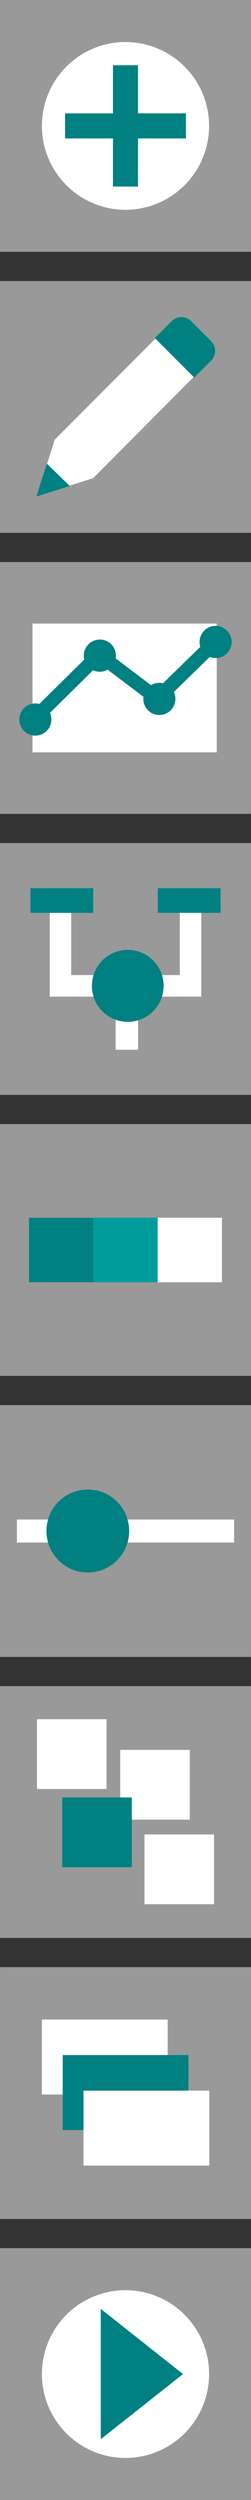<?xml version="1.0" encoding="UTF-8" standalone="no"?>
<!-- Created with Inkscape (http://www.inkscape.org/) -->

<svg
   xmlns:dc="http://purl.org/dc/elements/1.1/"
   xmlns:cc="http://creativecommons.org/ns#"
   xmlns:rdf="http://www.w3.org/1999/02/22-rdf-syntax-ns#"
   xmlns:svg="http://www.w3.org/2000/svg"
   xmlns="http://www.w3.org/2000/svg"
   xmlns:sodipodi="http://sodipodi.sourceforge.net/DTD/sodipodi-0.dtd"
   xmlns:inkscape="http://www.inkscape.org/namespaces/inkscape"
   width="52.165mm"
   height="517.827mm"
   viewBox="0 0 52.165 517.827"
   version="1.1"
   id="svg8"
   inkscape:version="0.92.4 (5da689c313, 2019-01-14)"
   sodipodi:docname="mode-menu.svg">
  <rect x="0" y="0" width="52.165" height="517.827" fill="#333333" stroke="none"/>
  <defs
     id="defs2">
    <inkscape:perspective
       sodipodi:type="inkscape:persp3d"
       inkscape:vp_x="-13.214105 : 84.70072 : 1"
       inkscape:vp_y="0 : 999.99993 : 0"
       inkscape:vp_z="595.55162 : 173.47612 : 1"
       inkscape:persp3d-origin="309.56252 : 79.500992 : 1"
       id="perspective1501" />
    <inkscape:perspective
       id="perspective1501-7"
       inkscape:persp3d-origin="309.56252 : 79.500992 : 1"
       inkscape:vp_z="595.55162 : 173.47612 : 1"
       inkscape:vp_y="0 : 999.99993 : 0"
       inkscape:vp_x="-13.214105 : 84.70072 : 1"
       sodipodi:type="inkscape:persp3d" />
  </defs>
  <sodipodi:namedview
     id="base"
     pagecolor="#ffffff"
     bordercolor="#666666"
     borderopacity="1.0"
     inkscape:pageopacity="0.0"
     inkscape:pageshadow="2"
     inkscape:zoom="0.175"
     inkscape:cx="-944.2838"
     inkscape:cy="780.88736"
     inkscape:document-units="mm"
     inkscape:current-layer="layer1"
     showgrid="false"
     inkscape:snap-global="false"
     fit-margin-top="0"
     fit-margin-left="0"
     fit-margin-right="0"
     fit-margin-bottom="0"
     inkscape:window-width="1366"
     inkscape:window-height="704"
     inkscape:window-x="0"
     inkscape:window-y="27"
     inkscape:window-maximized="1"
     showguides="true"
     inkscape:guide-bbox="true" />
  <g
     inkscape:label="Layer 1"
     inkscape:groupmode="layer"
     id="layer1"
     transform="translate(63.594,-437.229)"
     style="display:inline">
    <path
       inkscape:connector-curvature="0"
       style="display:inline;fill:#999999;fill-opacity:1;stroke:none;stroke-width:1;stroke-miterlimit:4;stroke-dasharray:none;stroke-opacity:1"
       d="m -63.59,902.896 h 52.161 v 52.161 h -52.161 z"
       id="rect817-35-6-7-6" />
    <rect
       style="display:inline;opacity:1;fill:#008080;fill-opacity:1;stroke:none;stroke-width:0.765;stroke-miterlimit:4;stroke-dasharray:none;stroke-opacity:1"
       id="rect1273"
       width="31.805"
       height="35.012"
       x="-55.115"
       y="505.904"
       ry="3.73" />
    <path
       inkscape:connector-curvature="0"
       style="display:inline;fill:#999999;fill-opacity:1;stroke:none;stroke-width:1;stroke-miterlimit:4;stroke-dasharray:none;stroke-opacity:1"
       d="m -63.594,786.479 h 52.161 v 52.161 h -52.161 z"
       id="rect817-35-6" />
    <path
       inkscape:connector-curvature="0"
       style="display:inline;fill:#999999;fill-opacity:1;stroke:none;stroke-width:1;stroke-miterlimit:4;stroke-dasharray:none;stroke-opacity:1"
       d="m -63.59,844.687 h 52.161 v 52.161 h -52.161 z"
       id="rect817-35-6-7" />
    <path
       inkscape:connector-curvature="0"
       style="display:inline;fill:#999999;fill-opacity:1;stroke:none;stroke-width:1;stroke-miterlimit:4;stroke-dasharray:none;stroke-opacity:1"
       d="m -63.594,437.229 h 52.161 v 52.161 h -52.161 z"
       id="rect817-0" />
    <path
       inkscape:connector-curvature="0"
       style="display:inline;fill:#999999;fill-opacity:1;stroke:none;stroke-width:1;stroke-miterlimit:4;stroke-dasharray:none;stroke-opacity:1"
       d="m -63.594,495.438 h 52.161 v 52.161 h -52.161 z"
       id="rect817-3-9" />
    <path
       inkscape:connector-curvature="0"
       style="display:inline;fill:#999999;fill-opacity:1;stroke:none;stroke-width:1;stroke-miterlimit:4;stroke-dasharray:none;stroke-opacity:1"
       d="m -63.594,553.646 h 52.161 v 52.161 h -52.161 z"
       id="rect817-6-3" />
    <path
       inkscape:connector-curvature="0"
       style="display:inline;fill:#999999;fill-opacity:1;stroke:none;stroke-width:1;stroke-miterlimit:4;stroke-dasharray:none;stroke-opacity:1"
       d="m -63.594,611.854 h 52.161 v 52.161 h -52.161 z"
       id="rect817-7-6" />
    <path
       inkscape:connector-curvature="0"
       style="display:inline;fill:#999999;fill-opacity:1;stroke:none;stroke-width:1;stroke-miterlimit:4;stroke-dasharray:none;stroke-opacity:1"
       d="m -63.594,670.062 h 52.161 v 52.161 h -52.161 z"
       id="rect817-5-0" />
    <path
       inkscape:connector-curvature="0"
       style="display:inline;fill:#999999;fill-opacity:1;stroke:none;stroke-width:1;stroke-miterlimit:4;stroke-dasharray:none;stroke-opacity:1"
       d="m -63.594,728.271 h 52.161 v 52.161 h -52.161 z"
       id="rect817-35-62" />
    <g
       style="display:inline"
       id="g1447"
       transform="translate(-181.618,533.989)">
      <path
         sodipodi:nodetypes="cccc"
         inkscape:connector-curvature="0"
         id="path2992"
         d="m 130.591,90.914 v 16.531 h 27.025 V 91.859"
         style="fill:none;stroke:#ffffff;stroke-width:4.465;stroke-linecap:butt;stroke-linejoin:miter;stroke-miterlimit:4;stroke-dasharray:none;stroke-opacity:1" />
      <path
         inkscape:connector-curvature="0"
         id="path3009"
         d="m 144.387,107.823 v 12.851"
         style="fill:none;stroke:#ffffff;stroke-width:4.665;stroke-linecap:butt;stroke-linejoin:miter;stroke-miterlimit:4;stroke-dasharray:none;stroke-opacity:1" />
      <path
         id="path2990"
         d="m 150.597,107.445 a 6.021,6.021 0 0 1 -6.021,6.021 6.021,6.021 0 0 1 -6.021,-6.021 6.021,6.021 0 0 1 6.021,-6.021 6.021,6.021 0 0 1 6.021,6.021 z"
         style="opacity:1;fill:#008080;fill-opacity:1;stroke:#008080;stroke-width:2.865;stroke-miterlimit:4;stroke-dasharray:none;stroke-opacity:1"
         inkscape:connector-curvature="0" />
      <path
         id="rect2986"
         d="m 124.354,87.218 h 13.04 v 5.103 h -13.04 z"
         style="opacity:1;fill:#008080;fill-opacity:1;stroke:none;stroke-width:2.865;stroke-miterlimit:4;stroke-dasharray:none;stroke-opacity:1"
         inkscape:connector-curvature="0" />
      <path
         id="rect2986-2"
         d="m 150.813,87.218 h 13.04 v 5.103 h -13.04 z"
         style="display:inline;opacity:1;fill:#008080;fill-opacity:1;stroke:none;stroke-width:2.865;stroke-miterlimit:4;stroke-dasharray:none;stroke-opacity:1"
         inkscape:connector-curvature="0" />
    </g>
    <g
       style="display:inline"
       id="g1157"
       transform="translate(0.061,364.057)">
      <path
         style="opacity:1;fill:#ffffff;fill-opacity:1;stroke:none;stroke-width:0.2;stroke-miterlimit:4;stroke-dasharray:none;stroke-opacity:1"
         d="M -20.202,99.252 A 17.373,17.373 0 0 1 -37.575,116.625 17.373,17.373 0 0 1 -54.947,99.252 17.373,17.373 0 0 1 -37.575,81.88 17.373,17.373 0 0 1 -20.202,99.252 Z"
         id="path1124"
         inkscape:connector-curvature="0" />
      <g
         transform="translate(2.8610229e-6,-0.535)"
         style="fill:#008080"
         id="g1151">
        <path
           style="opacity:1;fill:#008080;fill-opacity:1;stroke:none;stroke-width:0.2;stroke-miterlimit:4;stroke-dasharray:none;stroke-opacity:1"
           d="m -40.174,87.225 h 5.198 v 25.123 h -5.198 z"
           id="rect1126"
           inkscape:connector-curvature="0" />
        <path
           transform="rotate(90)"
           style="display:inline;opacity:1;fill:#008080;fill-opacity:1;stroke:none;stroke-width:0.2;stroke-miterlimit:4;stroke-dasharray:none;stroke-opacity:1"
           d="m 97.188,25.013 h 5.198 v 25.123 h -5.198 z"
           id="rect1126-6"
           inkscape:connector-curvature="0" />
      </g>
    </g>
    <g
       style="display:inline"
       id="g1440"
       transform="translate(-121.567,479.747)">
      <path
         id="rect2957"
         d="M 64.723,86.645 H 103.017 V 113.314 H 64.723 Z"
         style="opacity:1;fill:#ffffff;fill-opacity:1;stroke:none;stroke-width:1;stroke-miterlimit:4;stroke-dasharray:none;stroke-opacity:1"
         inkscape:connector-curvature="0" />
      <path
         id="path2961"
         d="m 68.655,106.521 a 3.334,3.334 0 0 1 -3.334,3.334 3.334,3.334 0 0 1 -3.334,-3.334 3.334,3.334 0 0 1 3.334,-3.334 3.334,3.334 0 0 1 3.334,3.334 z"
         style="opacity:1;fill:#008080;fill-opacity:1;stroke:none;stroke-width:1;stroke-miterlimit:4;stroke-dasharray:none;stroke-opacity:1"
         inkscape:connector-curvature="0" />
      <path
         id="path2961-9"
         d="m 82.056,93.287 a 3.334,3.334 0 0 1 -3.334,3.334 3.334,3.334 0 0 1 -3.334,-3.334 3.334,3.334 0 0 1 3.334,-3.334 3.334,3.334 0 0 1 3.334,3.334 z"
         style="display:inline;opacity:1;fill:#008080;fill-opacity:1;stroke:none;stroke-width:1;stroke-miterlimit:4;stroke-dasharray:none;stroke-opacity:1"
         inkscape:connector-curvature="0" />
      <path
         id="path2961-1"
         d="m 106.117,90.452 a 3.334,3.334 0 0 1 -3.334,3.334 3.334,3.334 0 0 1 -3.334,-3.334 3.334,3.334 0 0 1 3.334,-3.334 3.334,3.334 0 0 1 3.334,3.334 z"
         style="display:inline;opacity:1;fill:#008080;fill-opacity:1;stroke:none;stroke-width:1;stroke-miterlimit:4;stroke-dasharray:none;stroke-opacity:1"
         inkscape:connector-curvature="0" />
      <path
         sodipodi:nodetypes="cccc"
         inkscape:connector-curvature="0"
         id="path2984"
         d="M 64.955,106.481 78.57,93.062 90.655,102.176 101.82,91.302"
         style="fill:none;stroke:#008080;stroke-width:2.865;stroke-linecap:butt;stroke-linejoin:miter;stroke-miterlimit:4;stroke-dasharray:none;stroke-opacity:1" />
      <path
         id="path2961-9-5"
         d="m 94.426,102.248 a 3.334,3.334 0 0 1 -3.334,3.334 3.334,3.334 0 0 1 -3.334,-3.334 3.334,3.334 0 0 1 3.334,-3.334 3.334,3.334 0 0 1 3.334,3.334 z"
         style="display:inline;opacity:1;fill:#008080;fill-opacity:1;stroke:none;stroke-width:1;stroke-miterlimit:4;stroke-dasharray:none;stroke-opacity:1"
         inkscape:connector-curvature="0" />
    </g>
    <g
       id="g1232"
       transform="matrix(0.742,0,0,0.742,-54.921,447.067)"
       style="display:inline;stroke-width:1.348">
      <path
         transform="rotate(45)"
         style="opacity:1;fill:#ffffff;fill-opacity:1;stroke:none;stroke-width:0.27;stroke-miterlimit:4;stroke-dasharray:none;stroke-opacity:1"
         d="m 83.723,24.619 h 7.659 c 2.066,0 3.73,1.664 3.73,3.73 l 0.081,46.48 c -4.955,1.616 -9.924,3.044 -15.213,0 l 0.013,-46.48 c 5.81e-4,-2.066 1.664,-3.73 3.73,-3.73 z"
         id="rect1156"
         inkscape:connector-curvature="0"
         sodipodi:nodetypes="cssccssc" />
      <path
         sodipodi:nodetypes="cccc"
         inkscape:connector-curvature="0"
         id="rect1181"
         d="m 3.643,109.466 10.757,10.757 -15.768,5.011 z"
         style="opacity:1;fill:#ffffff;fill-opacity:1;stroke:none;stroke-width:0.27;stroke-miterlimit:4;stroke-dasharray:none;stroke-opacity:1" />
      <path
         inkscape:connector-curvature="0"
         id="rect1186"
         d="m 1.426,116.166 -2.923,9.195 9.334,-2.97 z"
         style="opacity:1;fill:#008080;fill-opacity:1;stroke:none;stroke-width:0.27;stroke-miterlimit:4;stroke-dasharray:none;stroke-opacity:1"
         sodipodi:nodetypes="cccc" />
      <path
         inkscape:connector-curvature="0"
         id="rect1156-5"
         d="m 41.845,76.388 c -1.507,-1.507 -3.932,-1.506 -5.439,3.82e-4 l -4.726,4.726 11.024,11.024 4.726,-4.726 c 1.507,-1.507 1.507,-3.933 0,-5.439 z"
         style="display:inline;opacity:1;fill:#008080;fill-opacity:1;stroke:none;stroke-width:0.27;stroke-miterlimit:4;stroke-dasharray:none;stroke-opacity:1" />
    </g>
    <rect
       style="opacity:1;fill:#ffffff;fill-opacity:1;stroke:none;stroke-width:0.765;stroke-miterlimit:4;stroke-dasharray:none;stroke-opacity:1"
       id="rect1296"
       width="13.363"
       height="13.363"
       x="17.469"
       y="-702.825"
       transform="scale(-1)" />
    <rect
       style="display:inline;opacity:1;fill:#009b9b;fill-opacity:1;stroke:none;stroke-width:0.765;stroke-miterlimit:4;stroke-dasharray:none;stroke-opacity:1"
       id="rect1296-6"
       width="13.363"
       height="13.363"
       x="30.832"
       y="-702.825"
       transform="scale(-1)" />
    <rect
       style="display:inline;opacity:1;fill:#008080;fill-opacity:1;stroke:none;stroke-width:0.765;stroke-miterlimit:4;stroke-dasharray:none;stroke-opacity:1"
       id="rect1296-2"
       width="13.363"
       height="13.363"
       x="44.196"
       y="-702.825"
       transform="scale(-1)" />
    <rect
       style="opacity:1;fill:#ffffff;fill-opacity:1;stroke:none;stroke-width:0.765;stroke-miterlimit:4;stroke-dasharray:none;stroke-opacity:1"
       id="rect1336"
       width="45.137"
       height="4.761"
       x="-60.082"
       y="751.971" />
    <circle
       style="opacity:1;fill:#008080;fill-opacity:1;stroke:none;stroke-width:0.765;stroke-miterlimit:4;stroke-dasharray:none;stroke-opacity:1"
       id="path1338"
       cx="-45.347"
       cy="754.351"
       r="8.596" />
    <g
       id="g1637"
       transform="matrix(1.147,0,0,1.147,4.163,-117.63)"
       style="stroke-width:0.872">
      <rect
         y="794.217"
         x="-52.369"
         height="12.6"
         width="12.6"
         id="rect1604"
         style="opacity:1;fill:#ffffff;fill-opacity:1;stroke:none;stroke-width:0.667;stroke-miterlimit:4;stroke-dasharray:none;stroke-opacity:1" />
      <rect
         y="799.753"
         x="-37.288"
         height="12.6"
         width="12.6"
         id="rect1604-9"
         style="display:inline;opacity:1;fill:#ffffff;fill-opacity:1;stroke:none;stroke-width:0.667;stroke-miterlimit:4;stroke-dasharray:none;stroke-opacity:1" />
      <rect
         y="808.344"
         x="-47.787"
         height="12.6"
         width="12.6"
         id="rect1604-1"
         style="display:inline;opacity:1;fill:#008080;fill-opacity:1;stroke:none;stroke-width:0.667;stroke-miterlimit:4;stroke-dasharray:none;stroke-opacity:1" />
      <rect
         y="815.026"
         x="-32.897"
         height="12.6"
         width="12.6"
         id="rect1604-2"
         style="display:inline;opacity:1;fill:#ffffff;fill-opacity:1;stroke:none;stroke-width:0.667;stroke-miterlimit:4;stroke-dasharray:none;stroke-opacity:1" />
    </g>
    <g
       id="g1897"
       transform="matrix(0.844,0,0,1.004,-6.791,-2.884)"
       style="stroke-width:1.086">
      <rect
         y="855.009"
         x="-56.994"
         height="15.464"
         width="30.978"
         id="rect1834-2"
         style="display:inline;opacity:1;fill:#ffffff;fill-opacity:1;stroke:none;stroke-width:0.831;stroke-miterlimit:4;stroke-dasharray:none;stroke-opacity:1" />
      <rect
         y="862.341"
         x="-51.867"
         height="15.464"
         width="30.978"
         id="rect1834-2-3"
         style="display:inline;opacity:1;fill:#008080;fill-opacity:1;stroke:none;stroke-width:0.831;stroke-miterlimit:4;stroke-dasharray:none;stroke-opacity:1" />
      <rect
         y="869.672"
         x="-46.741"
         height="15.464"
         width="30.978"
         id="rect1834-2-1"
         style="display:inline;opacity:1;fill:#ffffff;fill-opacity:1;stroke:none;stroke-width:0.831;stroke-miterlimit:4;stroke-dasharray:none;stroke-opacity:1" />
    </g>
    <g
       id="g1968"
       transform="translate(-1.13,1.134)">
      <path
         style="opacity:1;fill:#ffffff;fill-opacity:1;stroke:none;stroke-width:0.2;stroke-miterlimit:4;stroke-dasharray:none;stroke-opacity:1"
         d="m -19.008,927.842 a 17.373,17.373 0 0 1 -17.373,17.373 17.373,17.373 0 0 1 -17.373,-17.373 17.373,17.373 0 0 1 17.373,-17.373 17.373,17.373 0 0 1 17.373,17.373 z"
         id="path1124-4"
         inkscape:connector-curvature="0" />
      <path
         sodipodi:nodetypes="cccc"
         inkscape:connector-curvature="0"
         id="rect1321"
         d="m -41.524,914.346 17.092,13.496 -17.092,13.496 z"
         style="opacity:1;fill:#008080;fill-opacity:1;stroke:none;stroke-width:4.665;stroke-miterlimit:4;stroke-dasharray:none;stroke-opacity:1" />
    </g>
  </g>
  <g
     inkscape:groupmode="layer"
     id="layer2"
     inkscape:label="regions"
     style="display:none;opacity:0.527"
     transform="translate(-16.536,-376.842)">
    <rect
       style="display:inline;opacity:1;fill:#ff0000;fill-opacity:1;stroke:none;stroke-width:1;stroke-miterlimit:4;stroke-dasharray:none;stroke-opacity:1"
       id="insert"
       width="52.161"
       height="52.161"
       x="16.536"
       y="376.842"
       inkscape:label="#rect817-69" />
    <rect
       style="display:inline;opacity:1;fill:#ff0000;fill-opacity:1;stroke:none;stroke-width:1;stroke-miterlimit:4;stroke-dasharray:none;stroke-opacity:1"
       id="edit"
       width="52.161"
       height="52.161"
       x="16.536"
       y="435.051"
       inkscape:label="#rect817-3-3" />
    <rect
       style="display:inline;opacity:1;fill:#ff0000;fill-opacity:1;stroke:none;stroke-width:1;stroke-miterlimit:4;stroke-dasharray:none;stroke-opacity:1"
       id="graph"
       width="52.161"
       height="52.161"
       x="16.536"
       y="493.259"
       inkscape:label="#rect817-6-7" />
    <rect
       style="display:inline;opacity:1;fill:#ff0000;fill-opacity:1;stroke:none;stroke-width:1;stroke-miterlimit:4;stroke-dasharray:none;stroke-opacity:1"
       id="cpu"
       width="52.161"
       height="52.161"
       x="16.536"
       y="551.467"
       inkscape:label="#rect817-7-4" />
    <rect
       style="display:inline;opacity:1;fill:#ff0000;fill-opacity:1;stroke:none;stroke-width:1;stroke-miterlimit:4;stroke-dasharray:none;stroke-opacity:1"
       id="color"
       width="52.161"
       height="52.161"
       x="16.537"
       y="609.676"
       inkscape:label="#rect817-5-5" />
    <rect
       style="display:inline;opacity:1;fill:#ff0000;fill-opacity:1;stroke:none;stroke-width:1;stroke-miterlimit:4;stroke-dasharray:none;stroke-opacity:1"
       id="set-value"
       width="52.161"
       height="52.161"
       x="16.537"
       y="667.884"
       inkscape:label="#rect817-35-2" />
    <rect
       style="display:inline;opacity:1;fill:#ff0000;fill-opacity:1;stroke:none;stroke-width:1;stroke-miterlimit:4;stroke-dasharray:none;stroke-opacity:1"
       id="toggle"
       width="52.161"
       height="52.161"
       x="16.54"
       y="726.092"
       inkscape:label="#rect817-5-5" />
    <rect
       style="display:inline;opacity:1;fill:#ff0000;fill-opacity:1;stroke:none;stroke-width:1;stroke-miterlimit:4;stroke-dasharray:none;stroke-opacity:1"
       id="idle"
       width="52.161"
       height="52.161"
       x="16.54"
       y="842.509"
       inkscape:label="#rect817-35-2" />
    <rect
       style="display:inline;opacity:1;fill:#ff0000;fill-opacity:1;stroke:none;stroke-width:1;stroke-miterlimit:4;stroke-dasharray:none;stroke-opacity:1"
       id="layer"
       width="52.161"
       height="52.161"
       x="16.54"
       y="784.301"
       inkscape:label="#rect817-35-2" />
  </g>
</svg>
